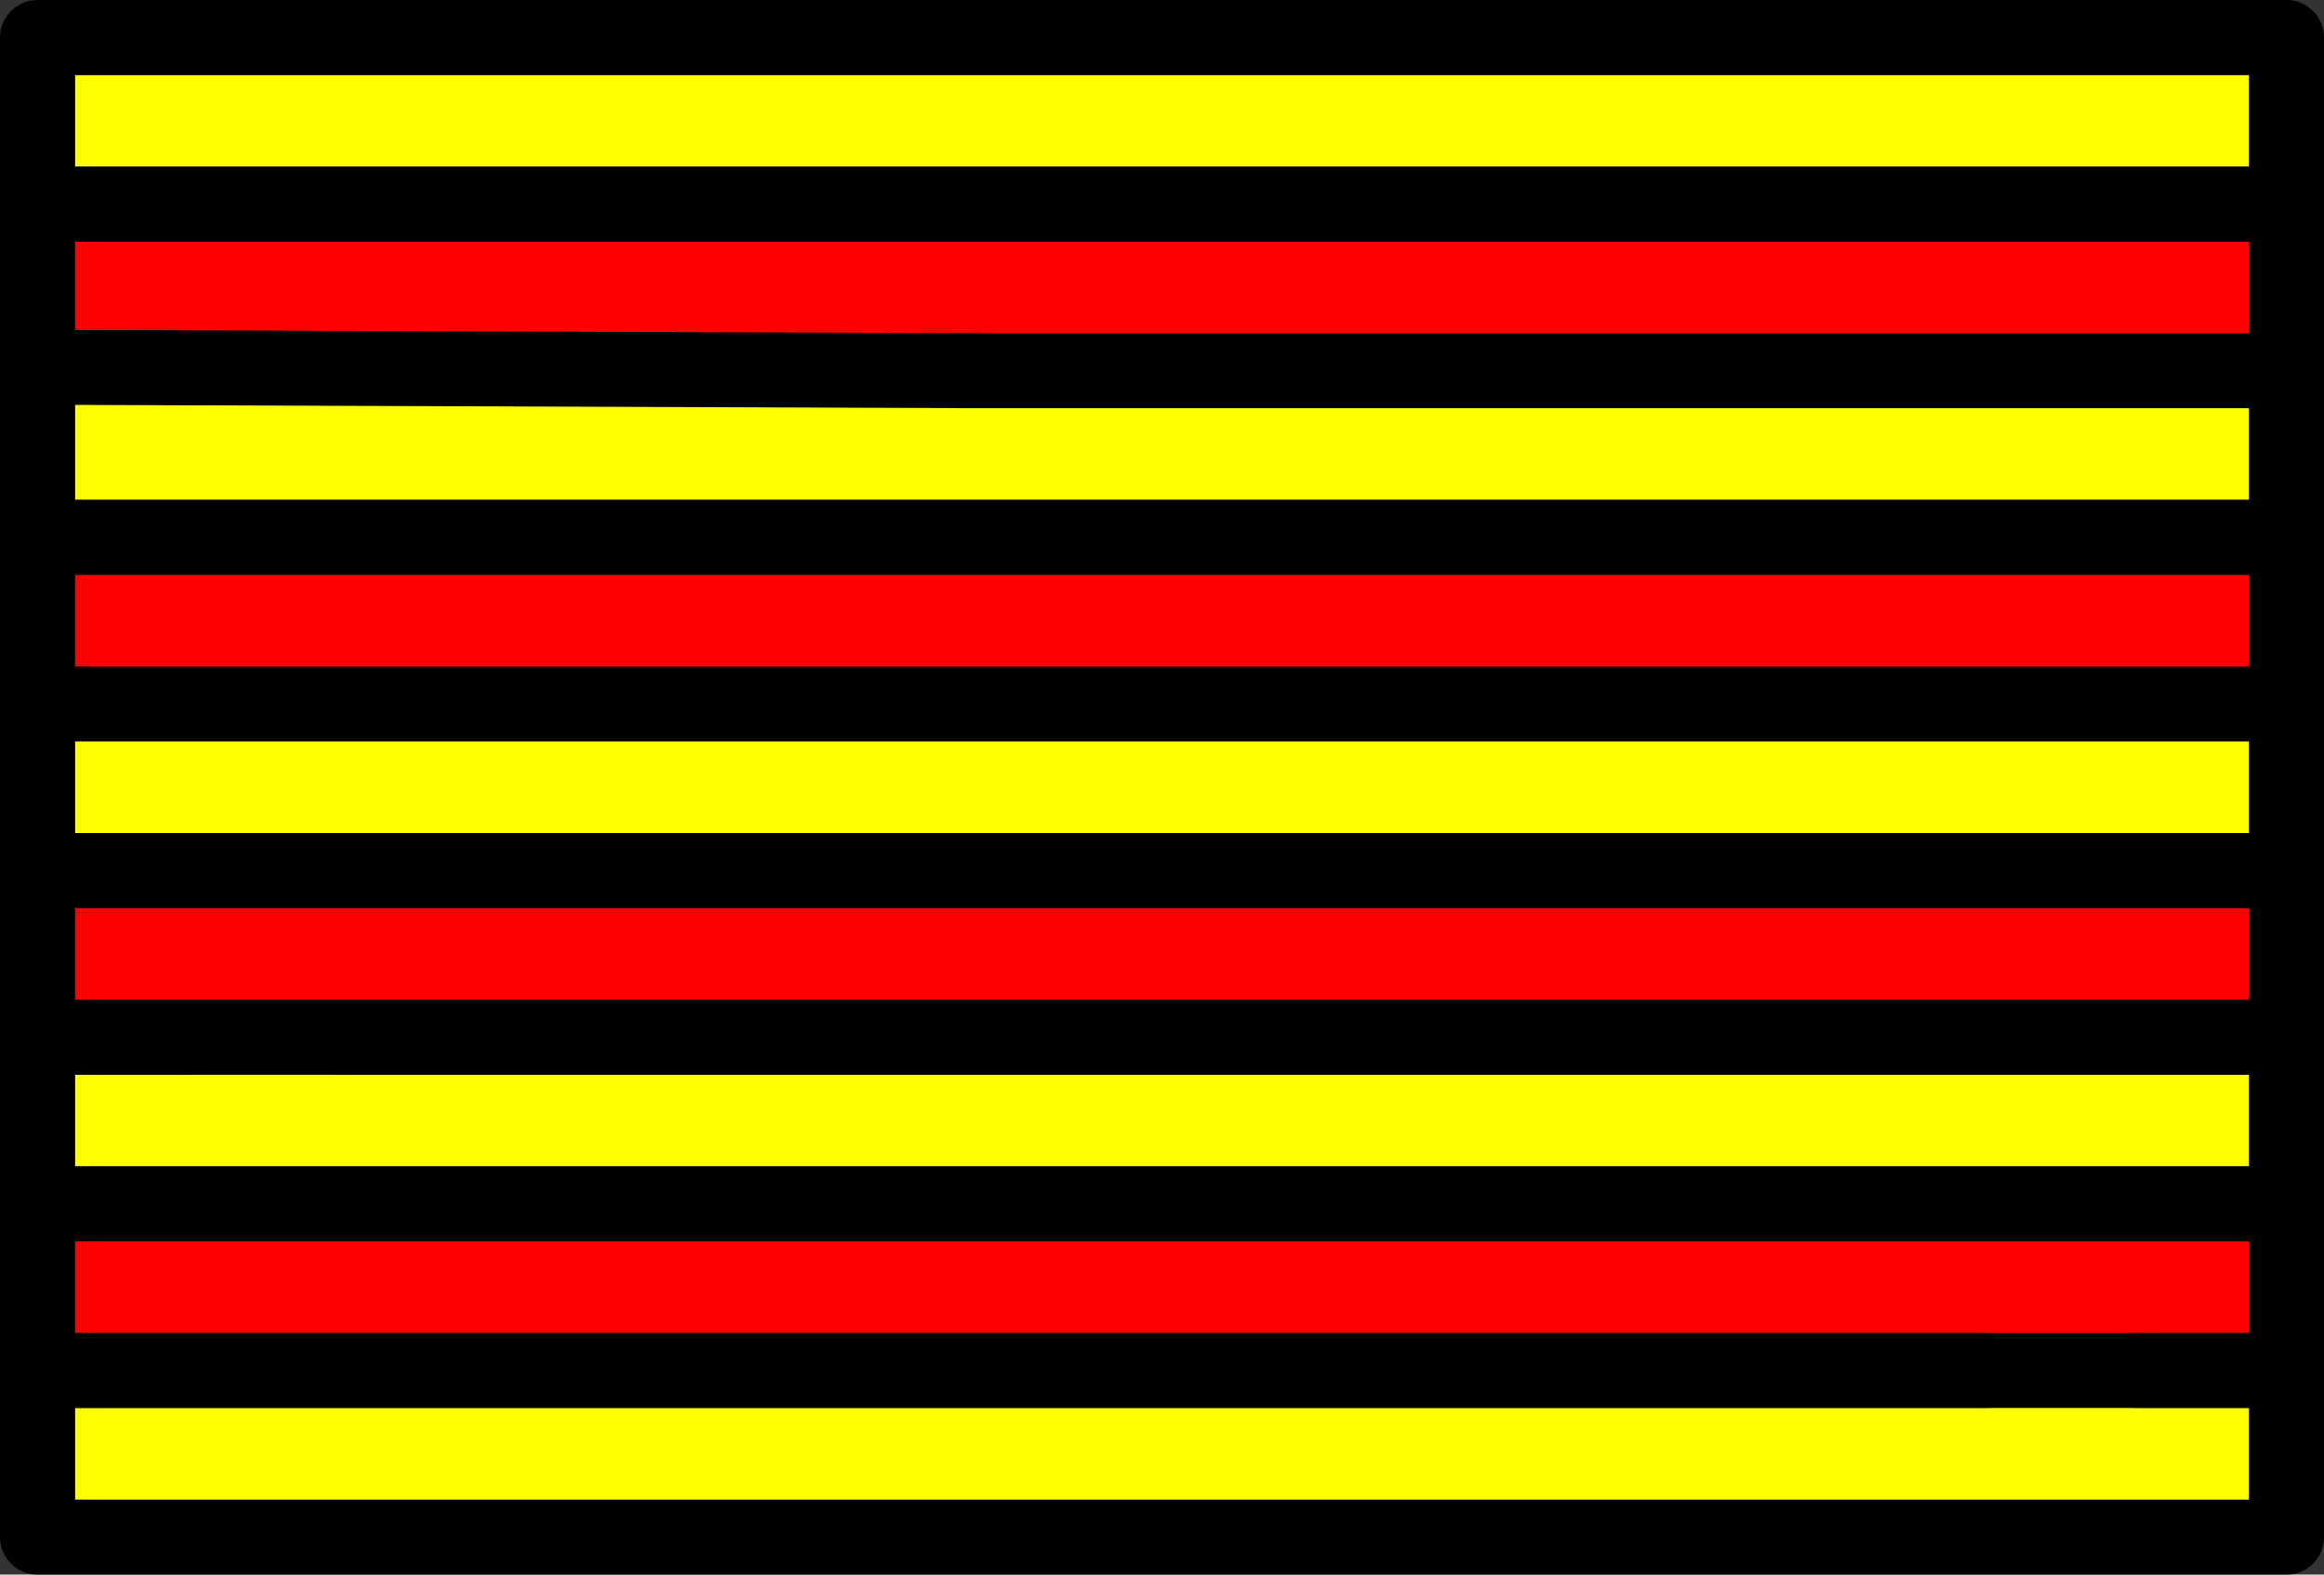 <?xml version="1.0" encoding="UTF-8" standalone="no"?>
<!-- Generator: Adobe Illustrator 19.0.0, SVG Export Plug-In . SVG Version: 6.00 Build 0)  -->

<svg
   xmlns:dc="http://purl.org/dc/elements/1.1/"
   xmlns:cc="http://creativecommons.org/ns#"
   xmlns:rdf="http://www.w3.org/1999/02/22-rdf-syntax-ns#"
   xmlns:svg="http://www.w3.org/2000/svg"
   xmlns="http://www.w3.org/2000/svg"
   xmlns:sodipodi="http://sodipodi.sourceforge.net/DTD/sodipodi-0.dtd"
   xmlns:inkscape="http://www.inkscape.org/namespaces/inkscape"
   version="1.1"
   id="Capa_1"
   x="0px"
   y="0px"
   viewBox="0 0 465 315"
   xml:space="preserve"
   sodipodi:docname="catalunya.svg"
   inkscape:version="0.92.3 (2405546, 2018-03-11)"
   width="465"
   height="315"><rect x="0" y="0" width="465" height="315" fill="#333333" stroke="none"/><defs
   id="defs67">
	
	
	
	
	
	
	
	
	
	
	
	
	
	
	
</defs><sodipodi:namedview
   pagecolor="#ffffff"
   bordercolor="#666666"
   borderopacity="1"
   objecttolerance="10"
   gridtolerance="10"
   guidetolerance="10"
   inkscape:pageopacity="0"
   inkscape:pageshadow="2"
   inkscape:window-width="1920"
   inkscape:window-height="1017"
   id="namedview65"
   showgrid="false"
   showguides="true"
   inkscape:guide-bbox="true"
   inkscape:zoom="0.35887571"
   inkscape:cx="-443.09002"
   inkscape:cy="442.21259"
   inkscape:window-x="-8"
   inkscape:window-y="-8"
   inkscape:window-maximized="1"
   inkscape:current-layer="Capa_1"><sodipodi:guide
     position="15,190"
     orientation="1,0"
     id="guide912"
     inkscape:locked="false" /><sodipodi:guide
     position="190.874,308.429"
     orientation="0,1"
     id="guide940"
     inkscape:locked="false" /><sodipodi:guide
     position="180.425,323.406"
     orientation="0,1"
     id="guide942"
     inkscape:locked="false" /><sodipodi:guide
     position="180.599,315.917"
     orientation="0,1"
     id="guide944"
     inkscape:locked="false" /><sodipodi:guide
     position="263.671,249.39"
     orientation="0,1"
     id="guide946"
     inkscape:locked="false" /><sodipodi:guide
     position="60,182.5"
     orientation="0,1"
     id="guide950"
     inkscape:locked="false" /></sodipodi:namedview>

<g
   id="g34"
   transform="translate(0,-150)">
</g>
<g
   id="g36"
   transform="translate(0,-150)">
</g>
<g
   id="g38"
   transform="translate(0,-150)">
</g>
<g
   id="g40"
   transform="translate(0,-150)">
</g>
<g
   id="g42"
   transform="translate(0,-150)">
</g>
<g
   id="g44"
   transform="translate(0,-150)">
</g>
<g
   id="g46"
   transform="translate(0,-150)">
</g>
<g
   id="g48"
   transform="translate(0,-150)">
</g>
<g
   id="g50"
   transform="translate(0,-150)">
</g>
<g
   id="g52"
   transform="translate(0,-150)">
</g>
<g
   id="g54"
   transform="translate(0,-150)">
</g>
<g
   id="g56"
   transform="translate(0,-150)">
</g>
<g
   id="g58"
   transform="translate(0,-150)">
</g>
<g
   id="g60"
   transform="translate(0,-150)">
</g>
<g
   id="g62"
   transform="translate(0,-150)">
</g>
<g
   id="g852"
   transform="translate(0,75)"><rect
     x="15"
     y="-0.993"
     style="fill:#ffff00;stroke-width:1.714"
     width="435"
     height="25.993"
     id="rect18" /><rect
     x="15"
     y="-26.67"
     style="fill:#ff0000;stroke-width:1.708"
     width="435"
     height="25.829"
     id="rect4" /><path
     style="fill:#ff0000"
     d="m 420,199.17 c 0,-4.143 3.357,-7.5 7.5,-7.5 H 450 V 173.33 H 15 v 18.34 h 382.5 c 4.143,0 7.5,3.357 7.5,7.5 v 0 z"
     id="path8"
     inkscape:connector-curvature="0" /><path
     style="fill:#ffff00"
     d="m 427.5,206.67 c -4.143,0 -7.5,-3.357 -7.5,-7.5 h -15 c 0,4.143 -3.357,7.5 -7.5,7.5 H 15 V 225 h 435 v -18.33 z"
     id="path12"
     inkscape:connector-curvature="0" /><path
     style="fill:#ffff00"
     d="M 37.5,140 H 15 v 18.33 H 450 V 140 H 67.5 C 63.357,140 60,136.643 60,132.5 H 45 c 0,4.143 -3.357,7.5 -7.5,7.5 z"
     id="path14"
     inkscape:connector-curvature="0" /><rect
     x="15"
     y="-60"
     style="fill:#ffff00;stroke-width:1.439"
     width="435"
     height="18.33"
     id="rect20" /><rect
     x="15"
     y="106.67"
     style="fill:#ff0000;stroke-width:1.713"
     width="435"
     height="25.965"
     id="rect6" /><rect
     x="15"
     y="65.841"
     style="fill:#ffff00;stroke-width:1.708"
     width="435"
     height="25.829"
     id="rect16" /><rect
     x="15"
     y="40"
     style="fill:#ff0000;stroke-width:1.702"
     width="435"
     height="25.645"
     id="rect2" /><path
     inkscape:connector-curvature="0"
     id="path22"
     d="M 7.5,-75 C 3.357,-75 0,-71.643 0,-67.5 v 300 c 0,4.143 3.357,7.5 7.5,7.5 h 450 c 4.143,0 7.5,-3.357 7.5,-7.5 v -300 c 0,-4.143 -3.357,-7.5 -7.5,-7.5 z m 7.5,15 h 210 15 210 v 18.33 H 240 15 Z m 0,33.33 H 240 450 V -8.33 H 240 202.709 199.312 L 15,-8.998 Z m 0,32.672 176.486,0.639 c 0.184,0.014 0.369,0.029 0.557,0.029 h 7.27 3.396 H 240 450 V 25 H 240 15 Z M 15,40 H 240 450 V 58.33 H 286.303 279.074 275.637 15 Z m 0,33.33 h 260.637 3.438 7.229 H 450 V 91.67 H 240 15 Z m 0,33.34 H 240 450 V 125 H 240 225 204.779 74.77 67.5 15 Z M 15,140 H 67.5 74.77 450 v 18.33 H 15 Z m 0,33.33 h 435 v 18.34 H 431.635 427.5 15 Z m 0,33.34 H 427.5 431.635 450 V 225 H 15 Z" /></g></svg>